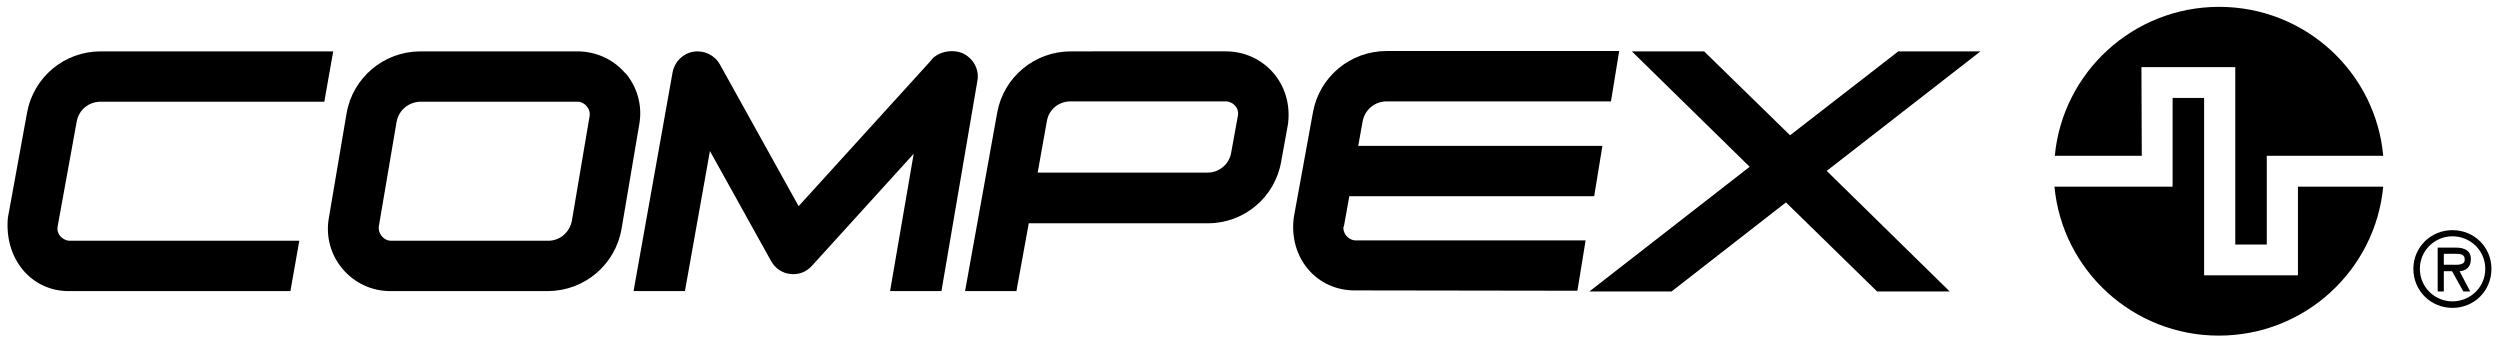 <svg viewBox="0 0 730 100" xmlns="http://www.w3.org/2000/svg"><g id="figure"><path d="m22.4 35.5c.6-3.4 3.5-5.8 7-5.8h65.3l2.6-14.7h-67.9c-10.6 0-19.6 7.5-21.5 17.9l-5.6 30.7c-1.1 12 6.9 21.5 17.9 21.4h64.6l2.6-14.7h-67.2c-2.3-.2-3.7-2.3-3.4-4z"/><path d="m115.8 35.6c.6-3.4 3.5-5.8 6.9-5.9h46c2.3.1 3.7 2.3 3.5 4l-5.2 30.7c-.6 3.4-3.5 5.9-6.9 5.9h-46c-2.3-.1-3.7-2.3-3.5-4.1zm66.8-14.2c-3.5-4.1-8.6-6.4-14-6.4h-46c-10.6.1-19.6 7.7-21.4 18.1l-5.2 30.7c-.9 5.3.6 10.7 4.1 14.8s8.5 6.4 13.9 6.4h46.1c10.6-.1 19.6-7.7 21.4-18.2l5.2-30.7c.9-5.3-.6-10.7-4.1-14.8"/><path d="m272.1 17.4-38.9 42.8-23-41.4c-1.5-2.7-4.6-4.2-7.7-3.7s-5.5 2.9-6.1 6l-11.4 63.9h15l7.3-40.9 17.9 32.2c1.2 2.1 3.3 3.5 5.6 3.7 2.4.3 4.7-.6 6.3-2.4l29.7-32.7-6.9 40.1h15l10.5-61.4c.6-3.2-1.1-6.4-4-7.9-3-1.5-7.3-.7-9.4 1.7z"/><path d="m359.5 44.6c-.6 3.4-3.5 5.8-6.9 5.8h-49.6l2.7-15.1c.6-3.4 3.5-5.7 6.9-5.7h45.5c2.3.2 3.7 2.2 3.4 4zm-46.8-29.6c-10.6 0-19.6 7.5-21.5 17.8l-9.4 52.2h15l3.6-19.8h52.3c10.6 0 19.6-7.6 21.4-18l2-11c1.5-11.9-7.2-21.1-18-21.2z"/><path d="m392.4 66.2 1.6-8.9h71.5l2.4-14.7h-71.3l1.3-7.2c.6-3.3 3.5-5.8 7-5.8h65.5l2.4-14.7h-67.9c-10.6 0-19.6 7.5-21.5 17.8l-5.6 30.7c-1.6 11.9 6.7 21.5 17.9 21.4l64.9.1 2.4-14.7h-67.3c-2.3-.2-3.7-2.4-3.4-4.1z"/><path d="m578.3 15h-24l-31.6 24.5-25.1-24.5h-21.1l34.4 33.7-46.8 36.4h24l33.4-26 26.6 26h21.2l-35.9-35.2z"/><path d="m713.6 77.3v-3.2h3.2c1.6 0 2.9.1 2.9 1.7 0 1.8-2.4 1.5-4.1 1.5zm3.5-5h-5.3v12.8h1.8v-5.9h2.4l3.3 5.9h2l-3.1-5.9c1.6-.1 3.3-1 3.3-3.5 0-2.7-2.1-3.4-4.4-3.4z"/><path d="m706.6 78.5c0-5.3 4.3-9.5 9.5-9.5s9.6 4.1 9.6 9.5-4.4 9.5-9.6 9.5c-5.1 0-9.5-4.1-9.5-9.5zm-1.9 0c0 6.4 5.1 11.4 11.4 11.4 6.4 0 11.4-5 11.4-11.4 0-6.3-5-11.3-11.4-11.3-6.3 0-11.4 5-11.4 11.3z"/><path d="m625.3 19.6h27.4v51.8h9.2v-25.9h34c-2.2-24.4-22.8-43.5-47.9-43.5s-45.7 19.1-48 43.5h25.4zm45.7 60.8h-27.4v-51.8h-9.2v25.9h-34.5c2.3 24.4 22.9 43.5 48 43.5s45.7-19.1 48-43.5h-24.9z"/></g></svg>